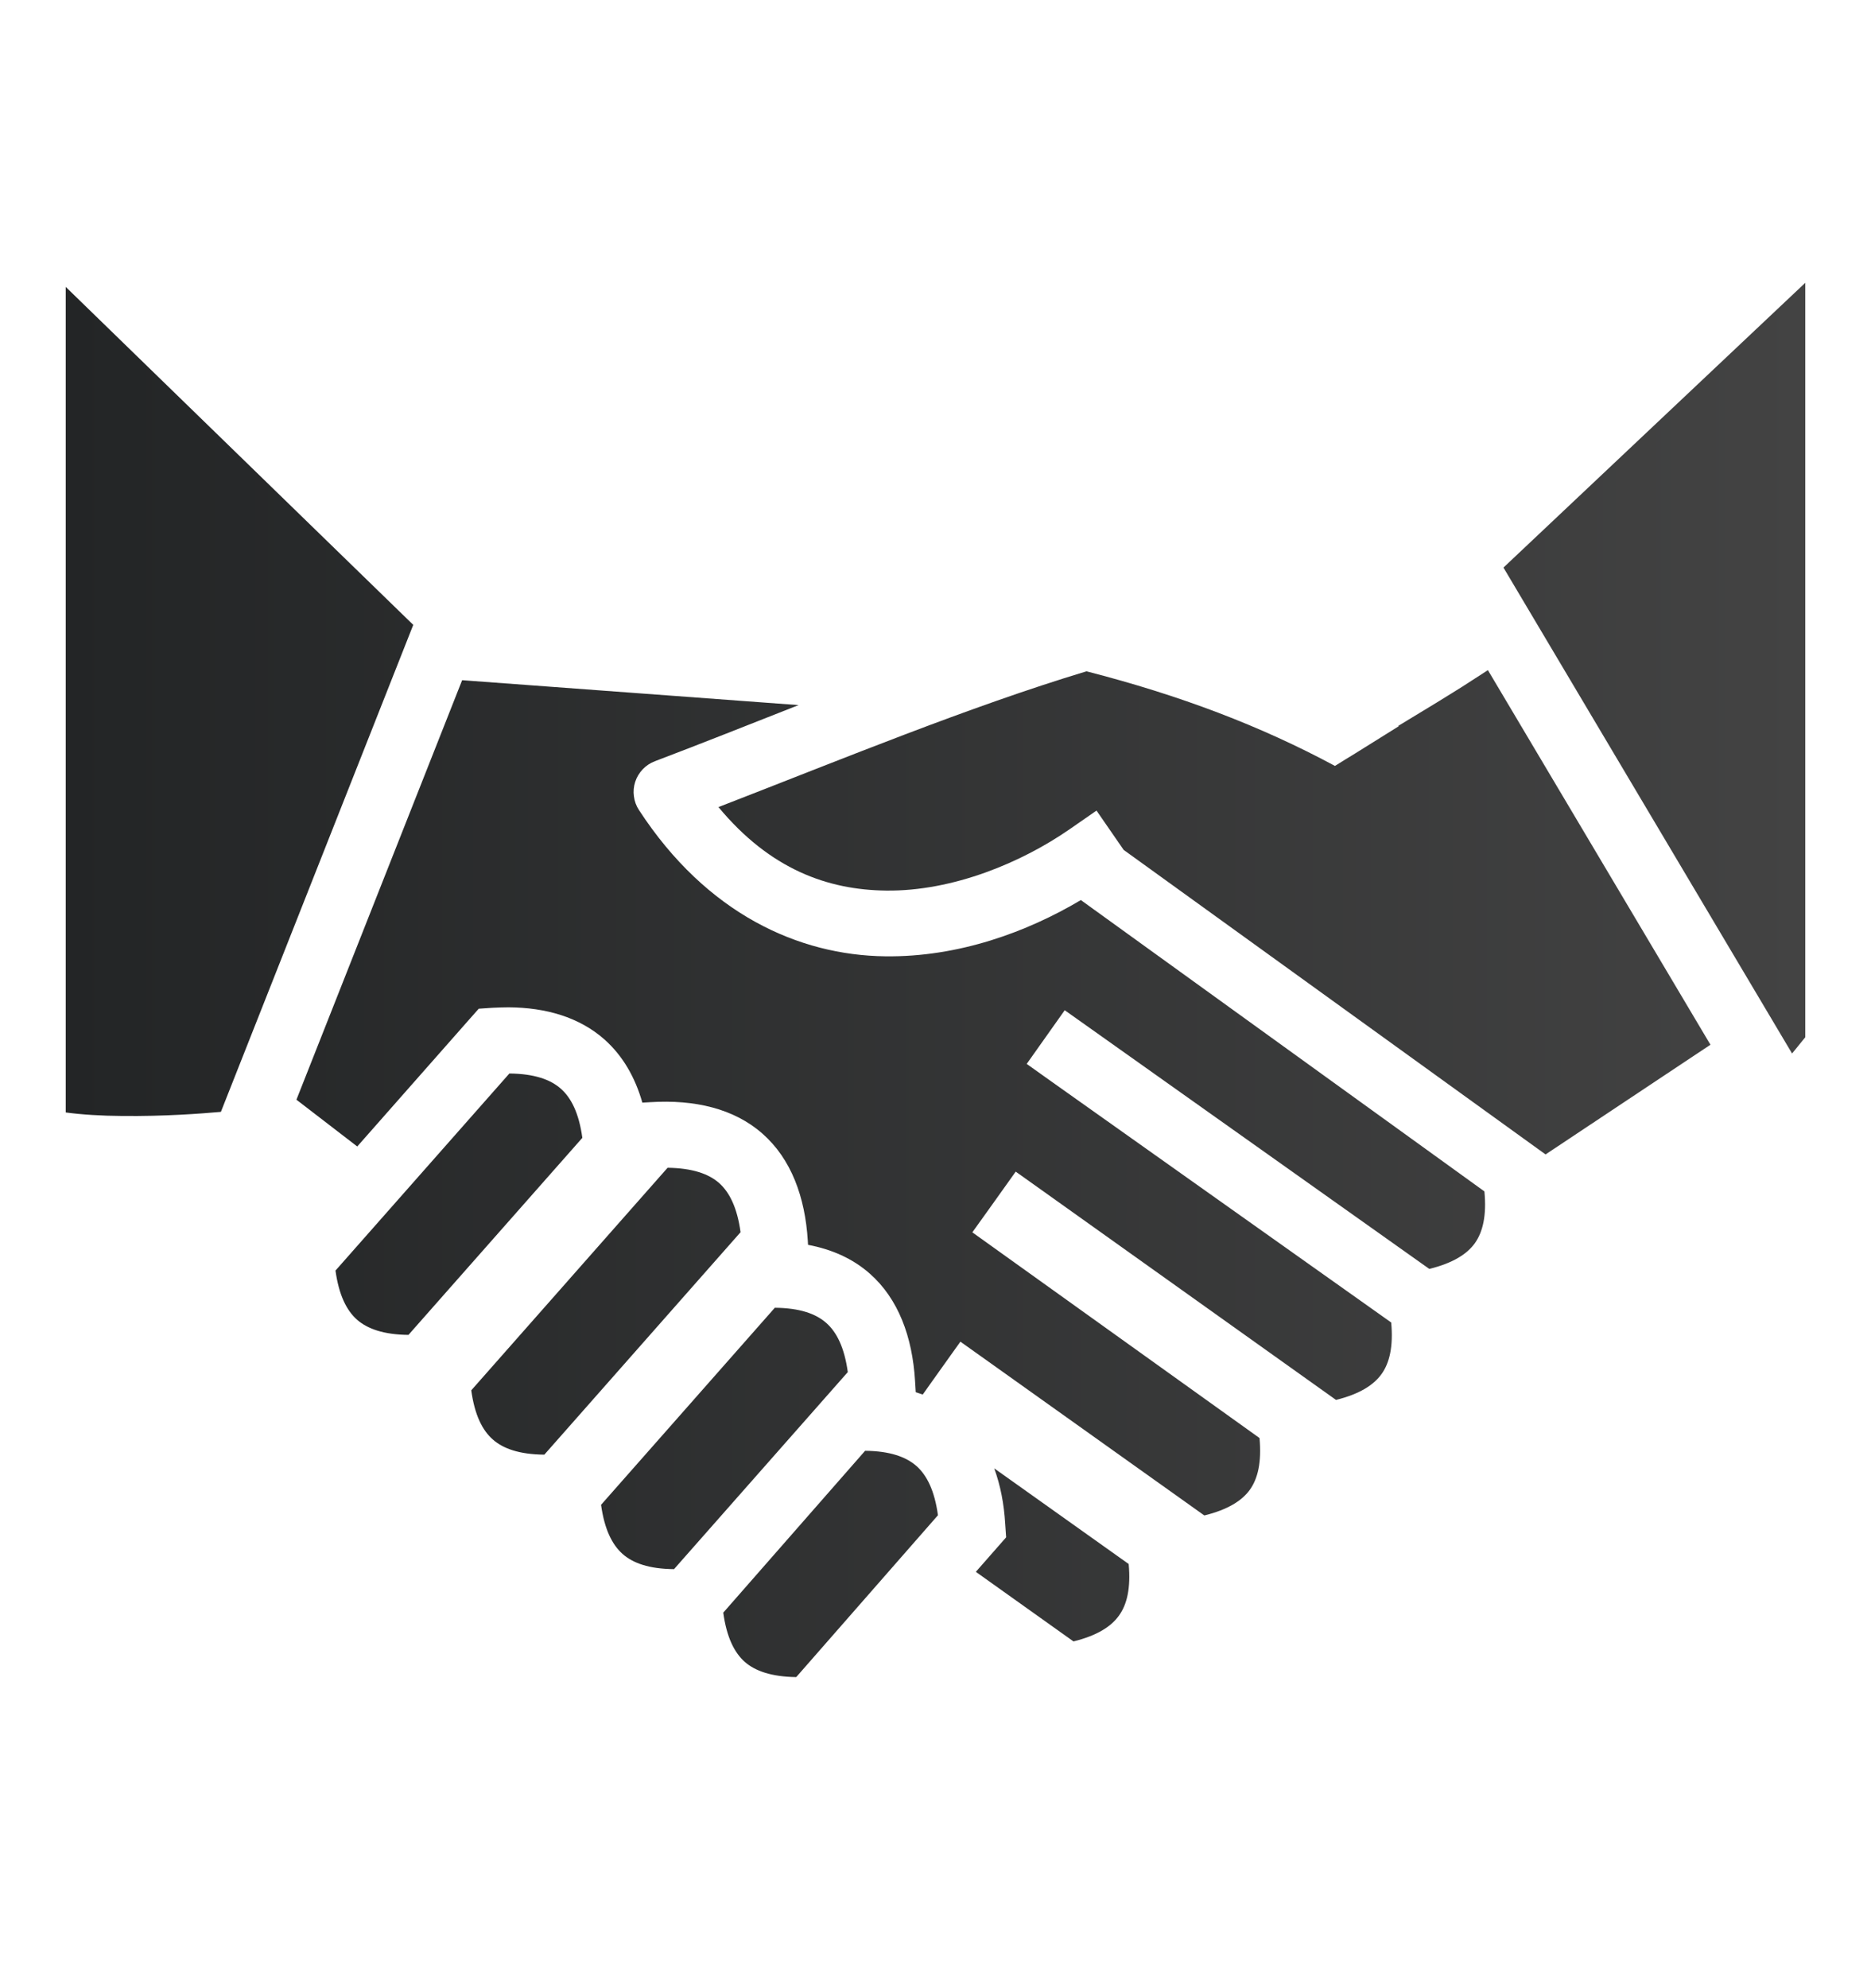 <svg width="16" height="17" viewBox="0 0 16 17" fill="none" xmlns="http://www.w3.org/2000/svg">
<path d="M15.438 2.418L12.857 4.853L15.325 9.008L15.438 8.869V2.418ZM0.562 2.453V9.512C0.703 9.531 0.871 9.541 1.04 9.542C1.411 9.546 1.717 9.522 1.889 9.507L3.534 5.343L0.562 2.453ZM12.724 5.73L12.504 5.872C12.499 5.875 12.336 5.977 12.288 6.006L11.957 6.207L11.961 6.21C11.808 6.305 11.765 6.332 11.591 6.441C11.502 6.495 11.5 6.497 11.416 6.549C10.782 6.208 10.094 5.946 9.291 5.74C8.282 6.045 7.212 6.487 6.144 6.901C6.587 7.435 7.08 7.609 7.577 7.615C8.152 7.622 8.741 7.372 9.146 7.091L9.377 6.931L9.609 7.267L13.217 9.871L14.627 8.933L12.724 5.73ZM3.952 5.816L2.535 9.403L3.055 9.803L4.017 8.712L4.094 8.625L4.211 8.617C4.258 8.615 4.304 8.613 4.349 8.613C4.669 8.615 4.954 8.698 5.168 8.887C5.326 9.027 5.432 9.213 5.493 9.428L5.564 9.424C5.939 9.401 6.277 9.478 6.521 9.694C6.766 9.91 6.885 10.235 6.908 10.61L6.91 10.644C7.112 10.682 7.292 10.761 7.438 10.89C7.683 11.106 7.802 11.431 7.825 11.806L7.831 11.904C7.851 11.91 7.871 11.917 7.891 11.924L7.954 11.835L8.125 11.595L8.213 11.472L8.442 11.635L10.299 12.958C10.501 12.908 10.622 12.831 10.689 12.737C10.756 12.643 10.79 12.503 10.771 12.296L8.544 10.701L8.315 10.537L8.477 10.311L8.686 10.018L8.915 10.181L11.425 11.97C11.627 11.92 11.748 11.842 11.815 11.748C11.882 11.654 11.916 11.515 11.897 11.308L9.009 9.26L8.78 9.097L9.105 8.638L9.335 8.801L12.223 10.85C12.425 10.8 12.546 10.723 12.613 10.629C12.68 10.534 12.714 10.395 12.694 10.187L9.243 7.696C8.785 7.968 8.199 8.185 7.57 8.177C6.832 8.168 6.044 7.816 5.464 6.926C5.441 6.891 5.426 6.851 5.421 6.809C5.415 6.767 5.419 6.725 5.432 6.685C5.445 6.645 5.467 6.609 5.496 6.578C5.525 6.548 5.56 6.524 5.6 6.509C6.006 6.355 6.417 6.191 6.829 6.029L3.952 5.816L3.952 5.816ZM4.356 9.179L2.869 10.864C2.898 11.074 2.964 11.205 3.053 11.284C3.142 11.362 3.281 11.412 3.493 11.414L4.98 9.729C4.951 9.519 4.885 9.387 4.796 9.309C4.707 9.23 4.568 9.181 4.356 9.179L4.356 9.179ZM5.709 9.985L4.03 11.888C4.059 12.099 4.125 12.23 4.214 12.308C4.303 12.387 4.442 12.436 4.655 12.438L6.333 10.536C6.304 10.325 6.238 10.194 6.149 10.115C6.06 10.037 5.922 9.988 5.709 9.985L5.709 9.985ZM6.626 11.182L5.14 12.867C5.169 13.077 5.235 13.208 5.324 13.287C5.413 13.366 5.551 13.415 5.764 13.417L7.25 11.732C7.221 11.522 7.155 11.39 7.066 11.312C6.977 11.233 6.839 11.184 6.626 11.182L6.626 11.182ZM7.398 12.405L6.185 13.789C6.214 14 6.28 14.131 6.369 14.21C6.458 14.288 6.597 14.337 6.809 14.34L8.021 12.956C7.992 12.745 7.926 12.614 7.837 12.535C7.748 12.457 7.61 12.407 7.398 12.405L7.398 12.405ZM8.502 12.555C8.555 12.699 8.586 12.859 8.596 13.029L8.604 13.145L8.345 13.44L9.18 14.035C9.382 13.985 9.502 13.908 9.569 13.814C9.637 13.72 9.671 13.581 9.652 13.373L8.502 12.555L8.502 12.555Z" fill="url(#paint0_linear_2239_1084)"/>
<defs>
<linearGradient id="paint0_linear_2239_1084" x1="0.562" y1="8.379" x2="15.438" y2="8.379" gradientUnits="userSpaceOnUse">
<stop stop-color="#232526"/>
<stop offset="1" stop-color="#434343"/>
</linearGradient>
</defs>
</svg>
